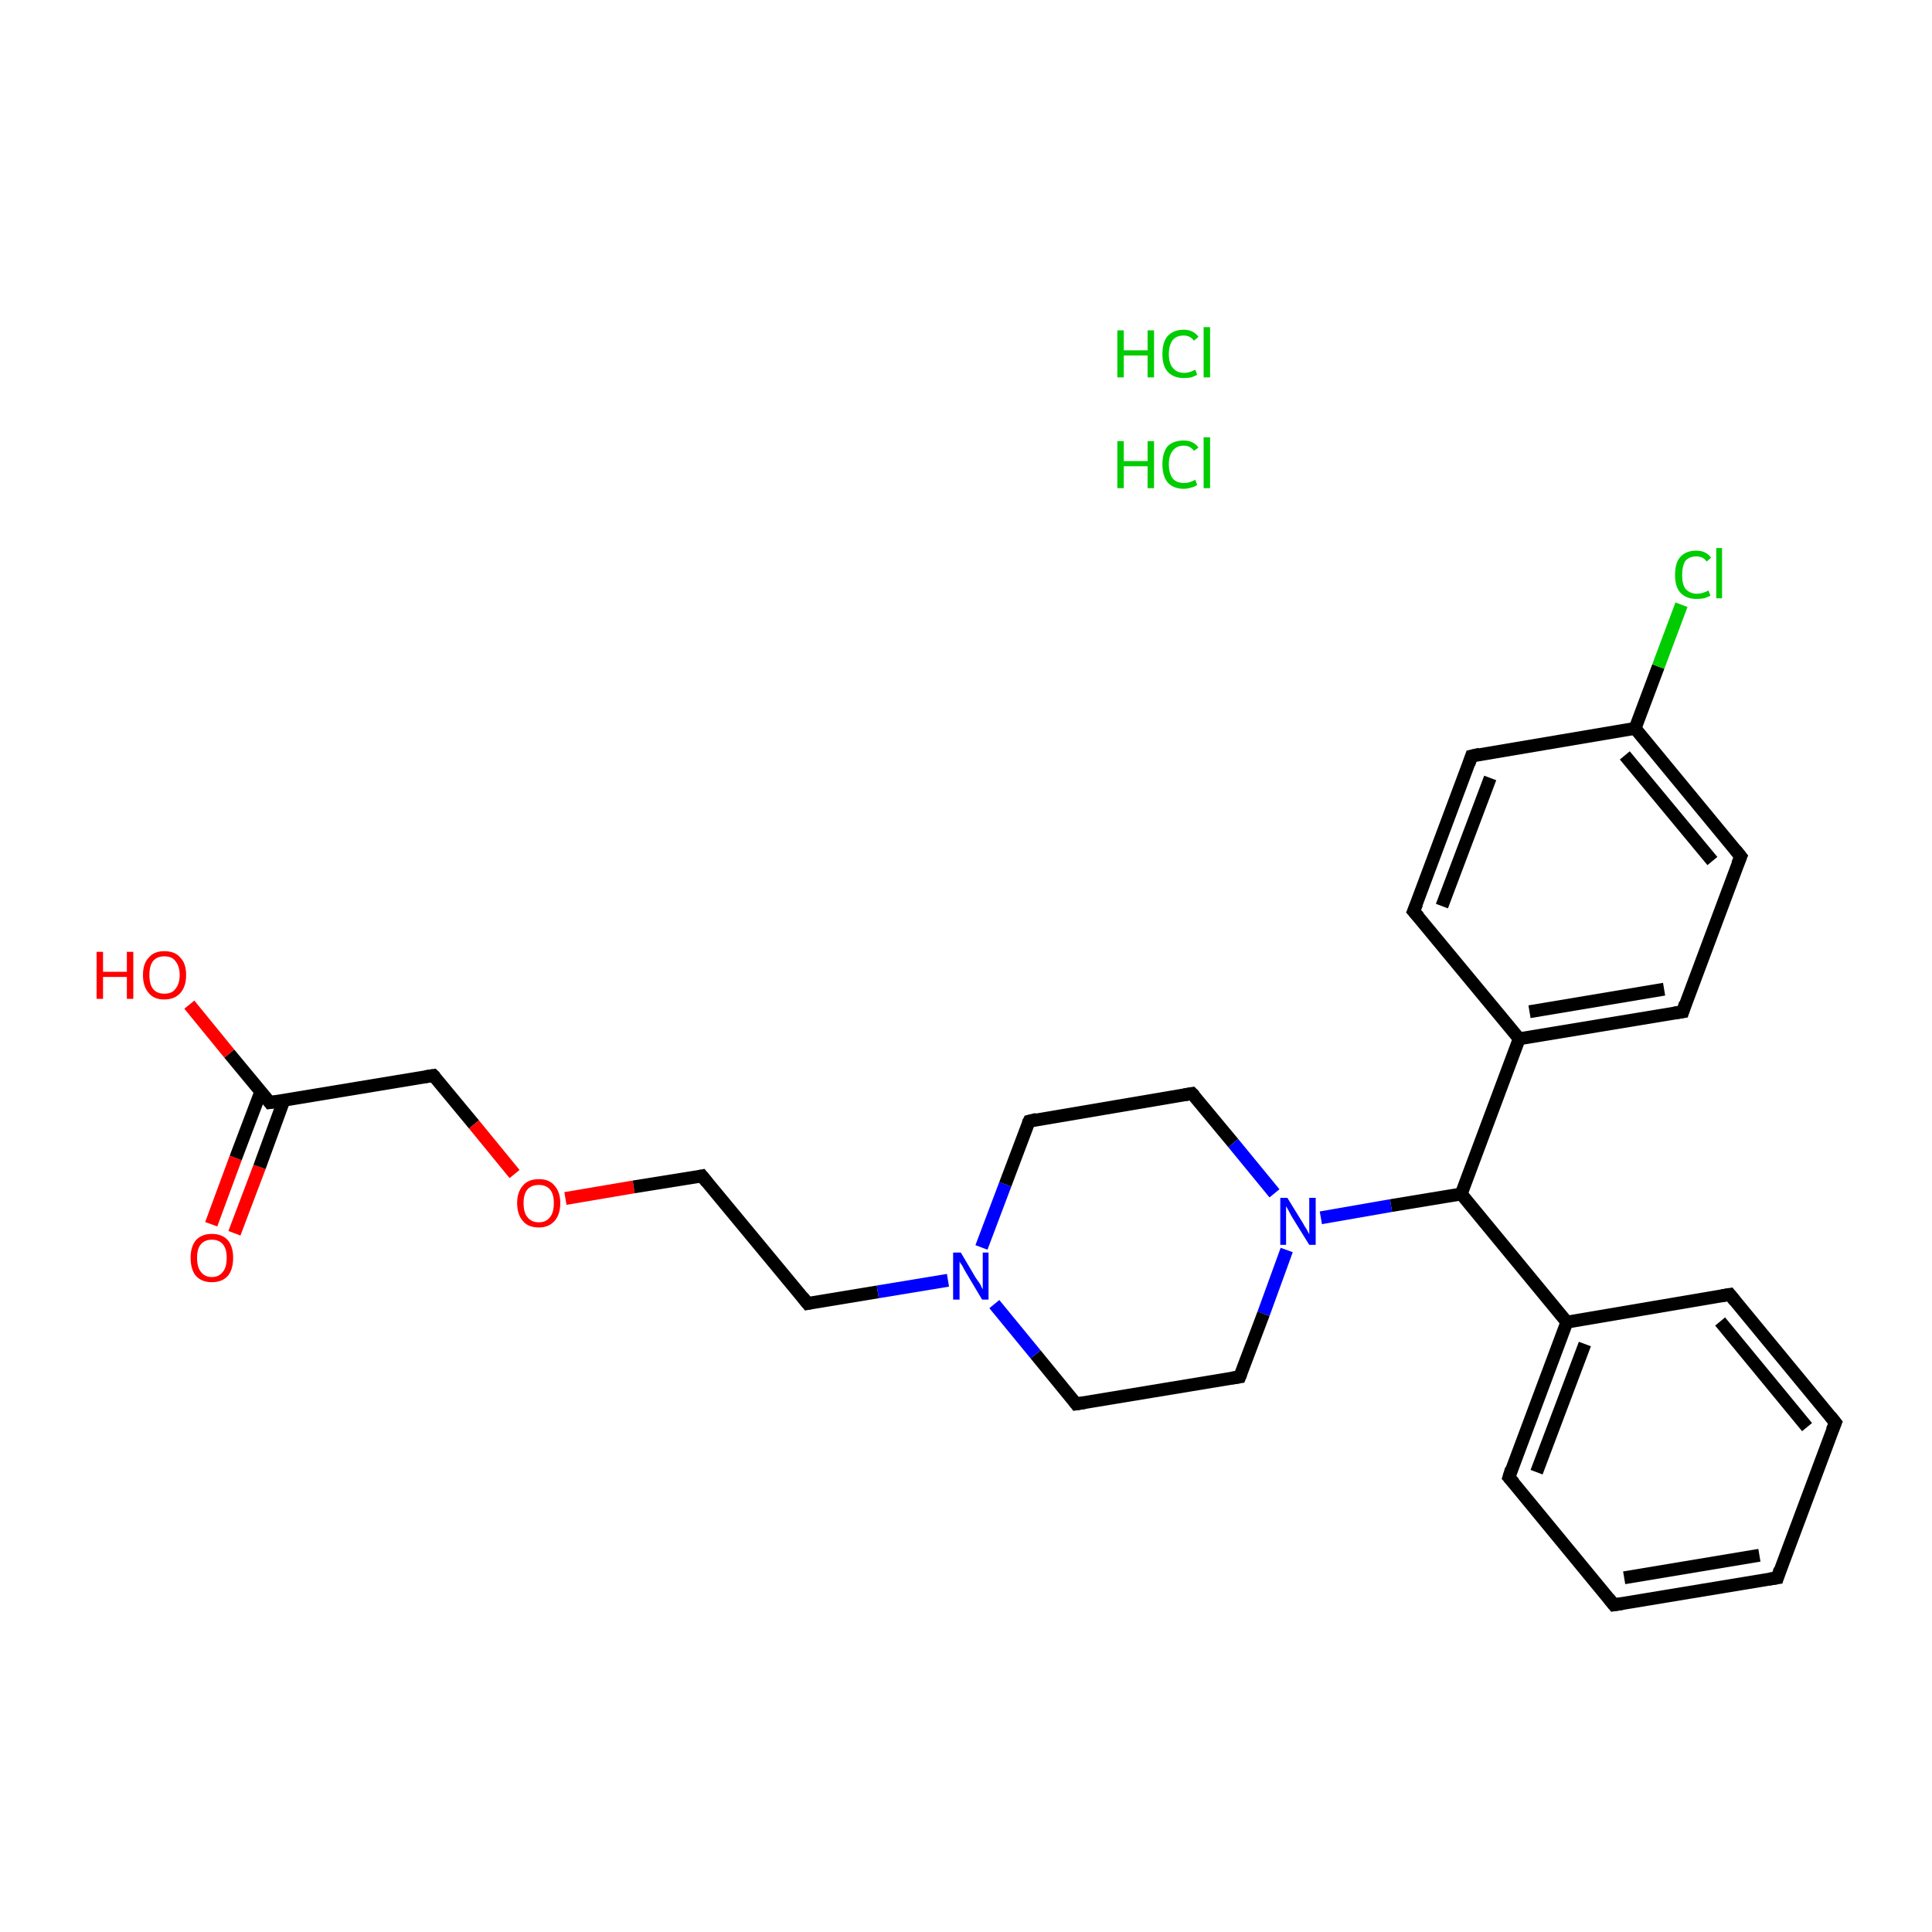 <?xml version='1.0' encoding='iso-8859-1'?>
<svg version='1.1' baseProfile='full'
              xmlns='http://www.w3.org/2000/svg'
                      xmlns:rdkit='http://www.rdkit.org/xml'
                      xmlns:xlink='http://www.w3.org/1999/xlink'
                  xml:space='preserve'
width='300px' height='300px' viewBox='0 0 300 300'>
<!-- END OF HEADER -->
<rect style='opacity:1.0;fill:#FFFFFF;stroke:none' width='300.0' height='300.0' x='0.0' y='0.0'> </rect>
<path class='bond-0 atom-2 atom-3' d='M 32.8,190.1 L 36.6,179.8' style='fill:none;fill-rule:evenodd;stroke:#FF0000;stroke-width:2.0px;stroke-linecap:butt;stroke-linejoin:miter;stroke-opacity:1' />
<path class='bond-0 atom-2 atom-3' d='M 36.6,179.8 L 40.5,169.5' style='fill:none;fill-rule:evenodd;stroke:#000000;stroke-width:2.0px;stroke-linecap:butt;stroke-linejoin:miter;stroke-opacity:1' />
<path class='bond-0 atom-2 atom-3' d='M 36.4,191.5 L 40.3,181.2' style='fill:none;fill-rule:evenodd;stroke:#FF0000;stroke-width:2.0px;stroke-linecap:butt;stroke-linejoin:miter;stroke-opacity:1' />
<path class='bond-0 atom-2 atom-3' d='M 40.3,181.2 L 44.1,170.8' style='fill:none;fill-rule:evenodd;stroke:#000000;stroke-width:2.0px;stroke-linecap:butt;stroke-linejoin:miter;stroke-opacity:1' />
<path class='bond-1 atom-3 atom-4' d='M 41.9,171.2 L 35.6,163.6' style='fill:none;fill-rule:evenodd;stroke:#000000;stroke-width:2.0px;stroke-linecap:butt;stroke-linejoin:miter;stroke-opacity:1' />
<path class='bond-1 atom-3 atom-4' d='M 35.6,163.6 L 29.4,156.0' style='fill:none;fill-rule:evenodd;stroke:#FF0000;stroke-width:2.0px;stroke-linecap:butt;stroke-linejoin:miter;stroke-opacity:1' />
<path class='bond-2 atom-3 atom-5' d='M 41.9,171.2 L 67.3,167.0' style='fill:none;fill-rule:evenodd;stroke:#000000;stroke-width:2.0px;stroke-linecap:butt;stroke-linejoin:miter;stroke-opacity:1' />
<path class='bond-3 atom-5 atom-6' d='M 67.3,167.0 L 73.6,174.6' style='fill:none;fill-rule:evenodd;stroke:#000000;stroke-width:2.0px;stroke-linecap:butt;stroke-linejoin:miter;stroke-opacity:1' />
<path class='bond-3 atom-5 atom-6' d='M 73.6,174.6 L 79.9,182.3' style='fill:none;fill-rule:evenodd;stroke:#FF0000;stroke-width:2.0px;stroke-linecap:butt;stroke-linejoin:miter;stroke-opacity:1' />
<path class='bond-4 atom-6 atom-7' d='M 87.8,186.1 L 98.4,184.3' style='fill:none;fill-rule:evenodd;stroke:#FF0000;stroke-width:2.0px;stroke-linecap:butt;stroke-linejoin:miter;stroke-opacity:1' />
<path class='bond-4 atom-6 atom-7' d='M 98.4,184.3 L 109.0,182.6' style='fill:none;fill-rule:evenodd;stroke:#000000;stroke-width:2.0px;stroke-linecap:butt;stroke-linejoin:miter;stroke-opacity:1' />
<path class='bond-5 atom-7 atom-8' d='M 109.0,182.6 L 125.4,202.4' style='fill:none;fill-rule:evenodd;stroke:#000000;stroke-width:2.0px;stroke-linecap:butt;stroke-linejoin:miter;stroke-opacity:1' />
<path class='bond-6 atom-8 atom-9' d='M 125.4,202.4 L 136.3,200.6' style='fill:none;fill-rule:evenodd;stroke:#000000;stroke-width:2.0px;stroke-linecap:butt;stroke-linejoin:miter;stroke-opacity:1' />
<path class='bond-6 atom-8 atom-9' d='M 136.3,200.6 L 147.2,198.8' style='fill:none;fill-rule:evenodd;stroke:#0000FF;stroke-width:2.0px;stroke-linecap:butt;stroke-linejoin:miter;stroke-opacity:1' />
<path class='bond-7 atom-9 atom-10' d='M 152.4,193.7 L 156.1,183.9' style='fill:none;fill-rule:evenodd;stroke:#0000FF;stroke-width:2.0px;stroke-linecap:butt;stroke-linejoin:miter;stroke-opacity:1' />
<path class='bond-7 atom-9 atom-10' d='M 156.1,183.9 L 159.8,174.1' style='fill:none;fill-rule:evenodd;stroke:#000000;stroke-width:2.0px;stroke-linecap:butt;stroke-linejoin:miter;stroke-opacity:1' />
<path class='bond-8 atom-10 atom-11' d='M 159.8,174.1 L 185.1,169.8' style='fill:none;fill-rule:evenodd;stroke:#000000;stroke-width:2.0px;stroke-linecap:butt;stroke-linejoin:miter;stroke-opacity:1' />
<path class='bond-9 atom-11 atom-12' d='M 185.1,169.8 L 191.5,177.5' style='fill:none;fill-rule:evenodd;stroke:#000000;stroke-width:2.0px;stroke-linecap:butt;stroke-linejoin:miter;stroke-opacity:1' />
<path class='bond-9 atom-11 atom-12' d='M 191.5,177.5 L 197.9,185.3' style='fill:none;fill-rule:evenodd;stroke:#0000FF;stroke-width:2.0px;stroke-linecap:butt;stroke-linejoin:miter;stroke-opacity:1' />
<path class='bond-10 atom-12 atom-13' d='M 205.1,189.1 L 216.0,187.2' style='fill:none;fill-rule:evenodd;stroke:#0000FF;stroke-width:2.0px;stroke-linecap:butt;stroke-linejoin:miter;stroke-opacity:1' />
<path class='bond-10 atom-12 atom-13' d='M 216.0,187.2 L 226.9,185.4' style='fill:none;fill-rule:evenodd;stroke:#000000;stroke-width:2.0px;stroke-linecap:butt;stroke-linejoin:miter;stroke-opacity:1' />
<path class='bond-11 atom-13 atom-14' d='M 226.9,185.4 L 243.3,205.3' style='fill:none;fill-rule:evenodd;stroke:#000000;stroke-width:2.0px;stroke-linecap:butt;stroke-linejoin:miter;stroke-opacity:1' />
<path class='bond-12 atom-14 atom-15' d='M 243.3,205.3 L 234.3,229.4' style='fill:none;fill-rule:evenodd;stroke:#000000;stroke-width:2.0px;stroke-linecap:butt;stroke-linejoin:miter;stroke-opacity:1' />
<path class='bond-12 atom-14 atom-15' d='M 246.1,208.7 L 238.6,228.6' style='fill:none;fill-rule:evenodd;stroke:#000000;stroke-width:2.0px;stroke-linecap:butt;stroke-linejoin:miter;stroke-opacity:1' />
<path class='bond-13 atom-15 atom-16' d='M 234.3,229.4 L 250.6,249.2' style='fill:none;fill-rule:evenodd;stroke:#000000;stroke-width:2.0px;stroke-linecap:butt;stroke-linejoin:miter;stroke-opacity:1' />
<path class='bond-14 atom-16 atom-17' d='M 250.6,249.2 L 276.0,245.0' style='fill:none;fill-rule:evenodd;stroke:#000000;stroke-width:2.0px;stroke-linecap:butt;stroke-linejoin:miter;stroke-opacity:1' />
<path class='bond-14 atom-16 atom-17' d='M 252.2,245.0 L 273.2,241.5' style='fill:none;fill-rule:evenodd;stroke:#000000;stroke-width:2.0px;stroke-linecap:butt;stroke-linejoin:miter;stroke-opacity:1' />
<path class='bond-15 atom-17 atom-18' d='M 276.0,245.0 L 285.0,220.9' style='fill:none;fill-rule:evenodd;stroke:#000000;stroke-width:2.0px;stroke-linecap:butt;stroke-linejoin:miter;stroke-opacity:1' />
<path class='bond-16 atom-18 atom-19' d='M 285.0,220.9 L 268.6,201.0' style='fill:none;fill-rule:evenodd;stroke:#000000;stroke-width:2.0px;stroke-linecap:butt;stroke-linejoin:miter;stroke-opacity:1' />
<path class='bond-16 atom-18 atom-19' d='M 280.6,221.6 L 267.1,205.2' style='fill:none;fill-rule:evenodd;stroke:#000000;stroke-width:2.0px;stroke-linecap:butt;stroke-linejoin:miter;stroke-opacity:1' />
<path class='bond-17 atom-13 atom-20' d='M 226.9,185.4 L 235.9,161.3' style='fill:none;fill-rule:evenodd;stroke:#000000;stroke-width:2.0px;stroke-linecap:butt;stroke-linejoin:miter;stroke-opacity:1' />
<path class='bond-18 atom-20 atom-21' d='M 235.9,161.3 L 261.3,157.1' style='fill:none;fill-rule:evenodd;stroke:#000000;stroke-width:2.0px;stroke-linecap:butt;stroke-linejoin:miter;stroke-opacity:1' />
<path class='bond-18 atom-20 atom-21' d='M 237.5,157.1 L 258.4,153.6' style='fill:none;fill-rule:evenodd;stroke:#000000;stroke-width:2.0px;stroke-linecap:butt;stroke-linejoin:miter;stroke-opacity:1' />
<path class='bond-19 atom-21 atom-22' d='M 261.3,157.1 L 270.3,133.0' style='fill:none;fill-rule:evenodd;stroke:#000000;stroke-width:2.0px;stroke-linecap:butt;stroke-linejoin:miter;stroke-opacity:1' />
<path class='bond-20 atom-22 atom-23' d='M 270.3,133.0 L 253.9,113.1' style='fill:none;fill-rule:evenodd;stroke:#000000;stroke-width:2.0px;stroke-linecap:butt;stroke-linejoin:miter;stroke-opacity:1' />
<path class='bond-20 atom-22 atom-23' d='M 265.9,133.7 L 252.3,117.3' style='fill:none;fill-rule:evenodd;stroke:#000000;stroke-width:2.0px;stroke-linecap:butt;stroke-linejoin:miter;stroke-opacity:1' />
<path class='bond-21 atom-23 atom-24' d='M 253.9,113.1 L 257.5,103.5' style='fill:none;fill-rule:evenodd;stroke:#000000;stroke-width:2.0px;stroke-linecap:butt;stroke-linejoin:miter;stroke-opacity:1' />
<path class='bond-21 atom-23 atom-24' d='M 257.5,103.5 L 261.1,93.9' style='fill:none;fill-rule:evenodd;stroke:#00CC00;stroke-width:2.0px;stroke-linecap:butt;stroke-linejoin:miter;stroke-opacity:1' />
<path class='bond-22 atom-23 atom-25' d='M 253.9,113.1 L 228.5,117.4' style='fill:none;fill-rule:evenodd;stroke:#000000;stroke-width:2.0px;stroke-linecap:butt;stroke-linejoin:miter;stroke-opacity:1' />
<path class='bond-23 atom-25 atom-26' d='M 228.5,117.4 L 219.5,141.5' style='fill:none;fill-rule:evenodd;stroke:#000000;stroke-width:2.0px;stroke-linecap:butt;stroke-linejoin:miter;stroke-opacity:1' />
<path class='bond-23 atom-25 atom-26' d='M 231.4,120.8 L 223.9,140.7' style='fill:none;fill-rule:evenodd;stroke:#000000;stroke-width:2.0px;stroke-linecap:butt;stroke-linejoin:miter;stroke-opacity:1' />
<path class='bond-24 atom-12 atom-27' d='M 199.8,194.1 L 196.2,204.0' style='fill:none;fill-rule:evenodd;stroke:#0000FF;stroke-width:2.0px;stroke-linecap:butt;stroke-linejoin:miter;stroke-opacity:1' />
<path class='bond-24 atom-12 atom-27' d='M 196.2,204.0 L 192.5,213.8' style='fill:none;fill-rule:evenodd;stroke:#000000;stroke-width:2.0px;stroke-linecap:butt;stroke-linejoin:miter;stroke-opacity:1' />
<path class='bond-25 atom-27 atom-28' d='M 192.5,213.8 L 167.1,218.0' style='fill:none;fill-rule:evenodd;stroke:#000000;stroke-width:2.0px;stroke-linecap:butt;stroke-linejoin:miter;stroke-opacity:1' />
<path class='bond-26 atom-28 atom-9' d='M 167.1,218.0 L 160.8,210.3' style='fill:none;fill-rule:evenodd;stroke:#000000;stroke-width:2.0px;stroke-linecap:butt;stroke-linejoin:miter;stroke-opacity:1' />
<path class='bond-26 atom-28 atom-9' d='M 160.8,210.3 L 154.4,202.5' style='fill:none;fill-rule:evenodd;stroke:#0000FF;stroke-width:2.0px;stroke-linecap:butt;stroke-linejoin:miter;stroke-opacity:1' />
<path class='bond-27 atom-19 atom-14' d='M 268.6,201.0 L 243.3,205.3' style='fill:none;fill-rule:evenodd;stroke:#000000;stroke-width:2.0px;stroke-linecap:butt;stroke-linejoin:miter;stroke-opacity:1' />
<path class='bond-28 atom-26 atom-20' d='M 219.5,141.5 L 235.9,161.3' style='fill:none;fill-rule:evenodd;stroke:#000000;stroke-width:2.0px;stroke-linecap:butt;stroke-linejoin:miter;stroke-opacity:1' />
<path d='M 41.6,170.8 L 41.9,171.2 L 43.2,171.0' style='fill:none;stroke:#000000;stroke-width:2.0px;stroke-linecap:butt;stroke-linejoin:miter;stroke-miterlimit:10;stroke-opacity:1;' />
<path d='M 66.0,167.2 L 67.3,167.0 L 67.6,167.3' style='fill:none;stroke:#000000;stroke-width:2.0px;stroke-linecap:butt;stroke-linejoin:miter;stroke-miterlimit:10;stroke-opacity:1;' />
<path d='M 108.5,182.7 L 109.0,182.6 L 109.8,183.6' style='fill:none;stroke:#000000;stroke-width:2.0px;stroke-linecap:butt;stroke-linejoin:miter;stroke-miterlimit:10;stroke-opacity:1;' />
<path d='M 124.6,201.4 L 125.4,202.4 L 125.9,202.3' style='fill:none;stroke:#000000;stroke-width:2.0px;stroke-linecap:butt;stroke-linejoin:miter;stroke-miterlimit:10;stroke-opacity:1;' />
<path d='M 159.6,174.5 L 159.8,174.1 L 161.0,173.8' style='fill:none;stroke:#000000;stroke-width:2.0px;stroke-linecap:butt;stroke-linejoin:miter;stroke-miterlimit:10;stroke-opacity:1;' />
<path d='M 183.9,170.0 L 185.1,169.8 L 185.5,170.2' style='fill:none;stroke:#000000;stroke-width:2.0px;stroke-linecap:butt;stroke-linejoin:miter;stroke-miterlimit:10;stroke-opacity:1;' />
<path d='M 234.7,228.1 L 234.3,229.4 L 235.1,230.3' style='fill:none;stroke:#000000;stroke-width:2.0px;stroke-linecap:butt;stroke-linejoin:miter;stroke-miterlimit:10;stroke-opacity:1;' />
<path d='M 249.8,248.2 L 250.6,249.2 L 251.9,249.0' style='fill:none;stroke:#000000;stroke-width:2.0px;stroke-linecap:butt;stroke-linejoin:miter;stroke-miterlimit:10;stroke-opacity:1;' />
<path d='M 274.7,245.2 L 276.0,245.0 L 276.4,243.7' style='fill:none;stroke:#000000;stroke-width:2.0px;stroke-linecap:butt;stroke-linejoin:miter;stroke-miterlimit:10;stroke-opacity:1;' />
<path d='M 284.5,222.1 L 285.0,220.9 L 284.2,219.9' style='fill:none;stroke:#000000;stroke-width:2.0px;stroke-linecap:butt;stroke-linejoin:miter;stroke-miterlimit:10;stroke-opacity:1;' />
<path d='M 269.4,202.0 L 268.6,201.0 L 267.4,201.2' style='fill:none;stroke:#000000;stroke-width:2.0px;stroke-linecap:butt;stroke-linejoin:miter;stroke-miterlimit:10;stroke-opacity:1;' />
<path d='M 260.0,157.3 L 261.3,157.1 L 261.7,155.8' style='fill:none;stroke:#000000;stroke-width:2.0px;stroke-linecap:butt;stroke-linejoin:miter;stroke-miterlimit:10;stroke-opacity:1;' />
<path d='M 269.8,134.2 L 270.3,133.0 L 269.5,132.0' style='fill:none;stroke:#000000;stroke-width:2.0px;stroke-linecap:butt;stroke-linejoin:miter;stroke-miterlimit:10;stroke-opacity:1;' />
<path d='M 229.8,117.1 L 228.5,117.4 L 228.1,118.6' style='fill:none;stroke:#000000;stroke-width:2.0px;stroke-linecap:butt;stroke-linejoin:miter;stroke-miterlimit:10;stroke-opacity:1;' />
<path d='M 220.0,140.3 L 219.5,141.5 L 220.3,142.4' style='fill:none;stroke:#000000;stroke-width:2.0px;stroke-linecap:butt;stroke-linejoin:miter;stroke-miterlimit:10;stroke-opacity:1;' />
<path d='M 192.7,213.3 L 192.5,213.8 L 191.2,214.0' style='fill:none;stroke:#000000;stroke-width:2.0px;stroke-linecap:butt;stroke-linejoin:miter;stroke-miterlimit:10;stroke-opacity:1;' />
<path d='M 168.4,217.8 L 167.1,218.0 L 166.8,217.6' style='fill:none;stroke:#000000;stroke-width:2.0px;stroke-linecap:butt;stroke-linejoin:miter;stroke-miterlimit:10;stroke-opacity:1;' />
<path class='atom-0' d='M 173.5 68.5
L 174.5 68.5
L 174.5 71.6
L 178.2 71.6
L 178.2 68.5
L 179.2 68.5
L 179.2 75.8
L 178.2 75.8
L 178.2 72.4
L 174.5 72.4
L 174.5 75.8
L 173.5 75.8
L 173.5 68.5
' fill='#00CC00'/>
<path class='atom-0' d='M 180.5 72.1
Q 180.5 70.3, 181.3 69.3
Q 182.2 68.4, 183.8 68.4
Q 185.3 68.4, 186.1 69.5
L 185.4 70.0
Q 184.8 69.2, 183.8 69.2
Q 182.7 69.2, 182.1 70.0
Q 181.5 70.7, 181.5 72.1
Q 181.5 73.5, 182.1 74.3
Q 182.7 75.0, 183.9 75.0
Q 184.7 75.0, 185.6 74.5
L 185.9 75.3
Q 185.5 75.6, 185.0 75.7
Q 184.4 75.9, 183.8 75.9
Q 182.2 75.9, 181.3 74.9
Q 180.5 73.9, 180.5 72.1
' fill='#00CC00'/>
<path class='atom-0' d='M 186.9 67.9
L 187.9 67.9
L 187.9 75.8
L 186.9 75.8
L 186.9 67.9
' fill='#00CC00'/>
<path class='atom-1' d='M 173.5 51.3
L 174.5 51.3
L 174.5 54.4
L 178.2 54.4
L 178.2 51.3
L 179.2 51.3
L 179.2 58.6
L 178.2 58.6
L 178.2 55.2
L 174.5 55.2
L 174.5 58.6
L 173.5 58.6
L 173.5 51.3
' fill='#00CC00'/>
<path class='atom-1' d='M 180.5 55.0
Q 180.5 53.1, 181.3 52.2
Q 182.2 51.2, 183.8 51.2
Q 185.3 51.2, 186.1 52.3
L 185.4 52.9
Q 184.8 52.1, 183.8 52.1
Q 182.7 52.1, 182.1 52.8
Q 181.5 53.6, 181.5 55.0
Q 181.5 56.4, 182.1 57.1
Q 182.7 57.9, 183.9 57.9
Q 184.7 57.9, 185.6 57.4
L 185.9 58.2
Q 185.5 58.4, 185.0 58.6
Q 184.4 58.7, 183.8 58.7
Q 182.2 58.7, 181.3 57.7
Q 180.5 56.8, 180.5 55.0
' fill='#00CC00'/>
<path class='atom-1' d='M 186.9 50.8
L 187.9 50.8
L 187.9 58.6
L 186.9 58.6
L 186.9 50.8
' fill='#00CC00'/>
<path class='atom-2' d='M 29.6 195.3
Q 29.6 193.6, 30.4 192.6
Q 31.3 191.6, 32.9 191.6
Q 34.5 191.6, 35.4 192.6
Q 36.2 193.6, 36.2 195.3
Q 36.2 197.1, 35.4 198.1
Q 34.5 199.1, 32.9 199.1
Q 31.3 199.1, 30.4 198.1
Q 29.6 197.1, 29.6 195.3
M 32.9 198.3
Q 34.0 198.3, 34.6 197.5
Q 35.2 196.8, 35.2 195.3
Q 35.2 193.9, 34.6 193.2
Q 34.0 192.5, 32.9 192.5
Q 31.8 192.5, 31.2 193.2
Q 30.6 193.9, 30.6 195.3
Q 30.6 196.8, 31.2 197.5
Q 31.8 198.3, 32.9 198.3
' fill='#FF0000'/>
<path class='atom-4' d='M 15.0 147.8
L 16.0 147.8
L 16.0 150.9
L 19.7 150.9
L 19.7 147.8
L 20.7 147.8
L 20.7 155.1
L 19.7 155.1
L 19.7 151.7
L 16.0 151.7
L 16.0 155.1
L 15.0 155.1
L 15.0 147.8
' fill='#FF0000'/>
<path class='atom-4' d='M 22.2 151.4
Q 22.2 149.6, 23.1 148.7
Q 23.9 147.7, 25.5 147.7
Q 27.2 147.7, 28.0 148.7
Q 28.9 149.6, 28.9 151.4
Q 28.9 153.2, 28.0 154.2
Q 27.1 155.2, 25.5 155.2
Q 23.9 155.2, 23.1 154.2
Q 22.2 153.2, 22.2 151.4
M 25.5 154.3
Q 26.7 154.3, 27.2 153.6
Q 27.9 152.8, 27.9 151.4
Q 27.9 150.0, 27.2 149.2
Q 26.7 148.5, 25.5 148.5
Q 24.4 148.5, 23.8 149.2
Q 23.2 149.9, 23.2 151.4
Q 23.2 152.9, 23.8 153.6
Q 24.4 154.3, 25.5 154.3
' fill='#FF0000'/>
<path class='atom-6' d='M 80.3 186.8
Q 80.3 185.1, 81.2 184.1
Q 82.0 183.1, 83.7 183.1
Q 85.3 183.1, 86.1 184.1
Q 87.0 185.1, 87.0 186.8
Q 87.0 188.6, 86.1 189.6
Q 85.2 190.6, 83.7 190.6
Q 82.0 190.6, 81.2 189.6
Q 80.3 188.6, 80.3 186.8
M 83.7 189.8
Q 84.8 189.8, 85.4 189.0
Q 86.0 188.3, 86.0 186.8
Q 86.0 185.4, 85.4 184.7
Q 84.8 184.0, 83.7 184.0
Q 82.5 184.0, 81.9 184.7
Q 81.3 185.4, 81.3 186.8
Q 81.3 188.3, 81.9 189.0
Q 82.5 189.8, 83.7 189.8
' fill='#FF0000'/>
<path class='atom-9' d='M 149.2 194.5
L 151.5 198.4
Q 151.8 198.8, 152.2 199.4
Q 152.5 200.1, 152.6 200.2
L 152.6 194.5
L 153.5 194.5
L 153.5 201.8
L 152.5 201.8
L 150.0 197.6
Q 149.7 197.1, 149.4 196.5
Q 149.0 196.0, 149.0 195.8
L 149.0 201.8
L 148.0 201.8
L 148.0 194.5
L 149.2 194.5
' fill='#0000FF'/>
<path class='atom-12' d='M 199.9 186.0
L 202.3 189.9
Q 202.5 190.3, 202.9 190.9
Q 203.3 191.6, 203.3 191.7
L 203.3 186.0
L 204.3 186.0
L 204.3 193.3
L 203.3 193.3
L 200.7 189.1
Q 200.4 188.6, 200.1 188.0
Q 199.8 187.5, 199.7 187.3
L 199.7 193.3
L 198.8 193.3
L 198.8 186.0
L 199.9 186.0
' fill='#0000FF'/>
<path class='atom-24' d='M 260.1 89.3
Q 260.1 87.4, 260.9 86.5
Q 261.8 85.5, 263.4 85.5
Q 264.9 85.5, 265.7 86.6
L 265.0 87.2
Q 264.5 86.4, 263.4 86.4
Q 262.3 86.4, 261.7 87.1
Q 261.2 87.9, 261.2 89.3
Q 261.2 90.7, 261.7 91.4
Q 262.4 92.2, 263.5 92.2
Q 264.3 92.2, 265.3 91.7
L 265.6 92.5
Q 265.2 92.7, 264.6 92.9
Q 264.0 93.0, 263.4 93.0
Q 261.8 93.0, 260.9 92.0
Q 260.1 91.1, 260.1 89.3
' fill='#00CC00'/>
<path class='atom-24' d='M 266.5 85.1
L 267.4 85.1
L 267.4 92.9
L 266.5 92.9
L 266.5 85.1
' fill='#00CC00'/>
</svg>
